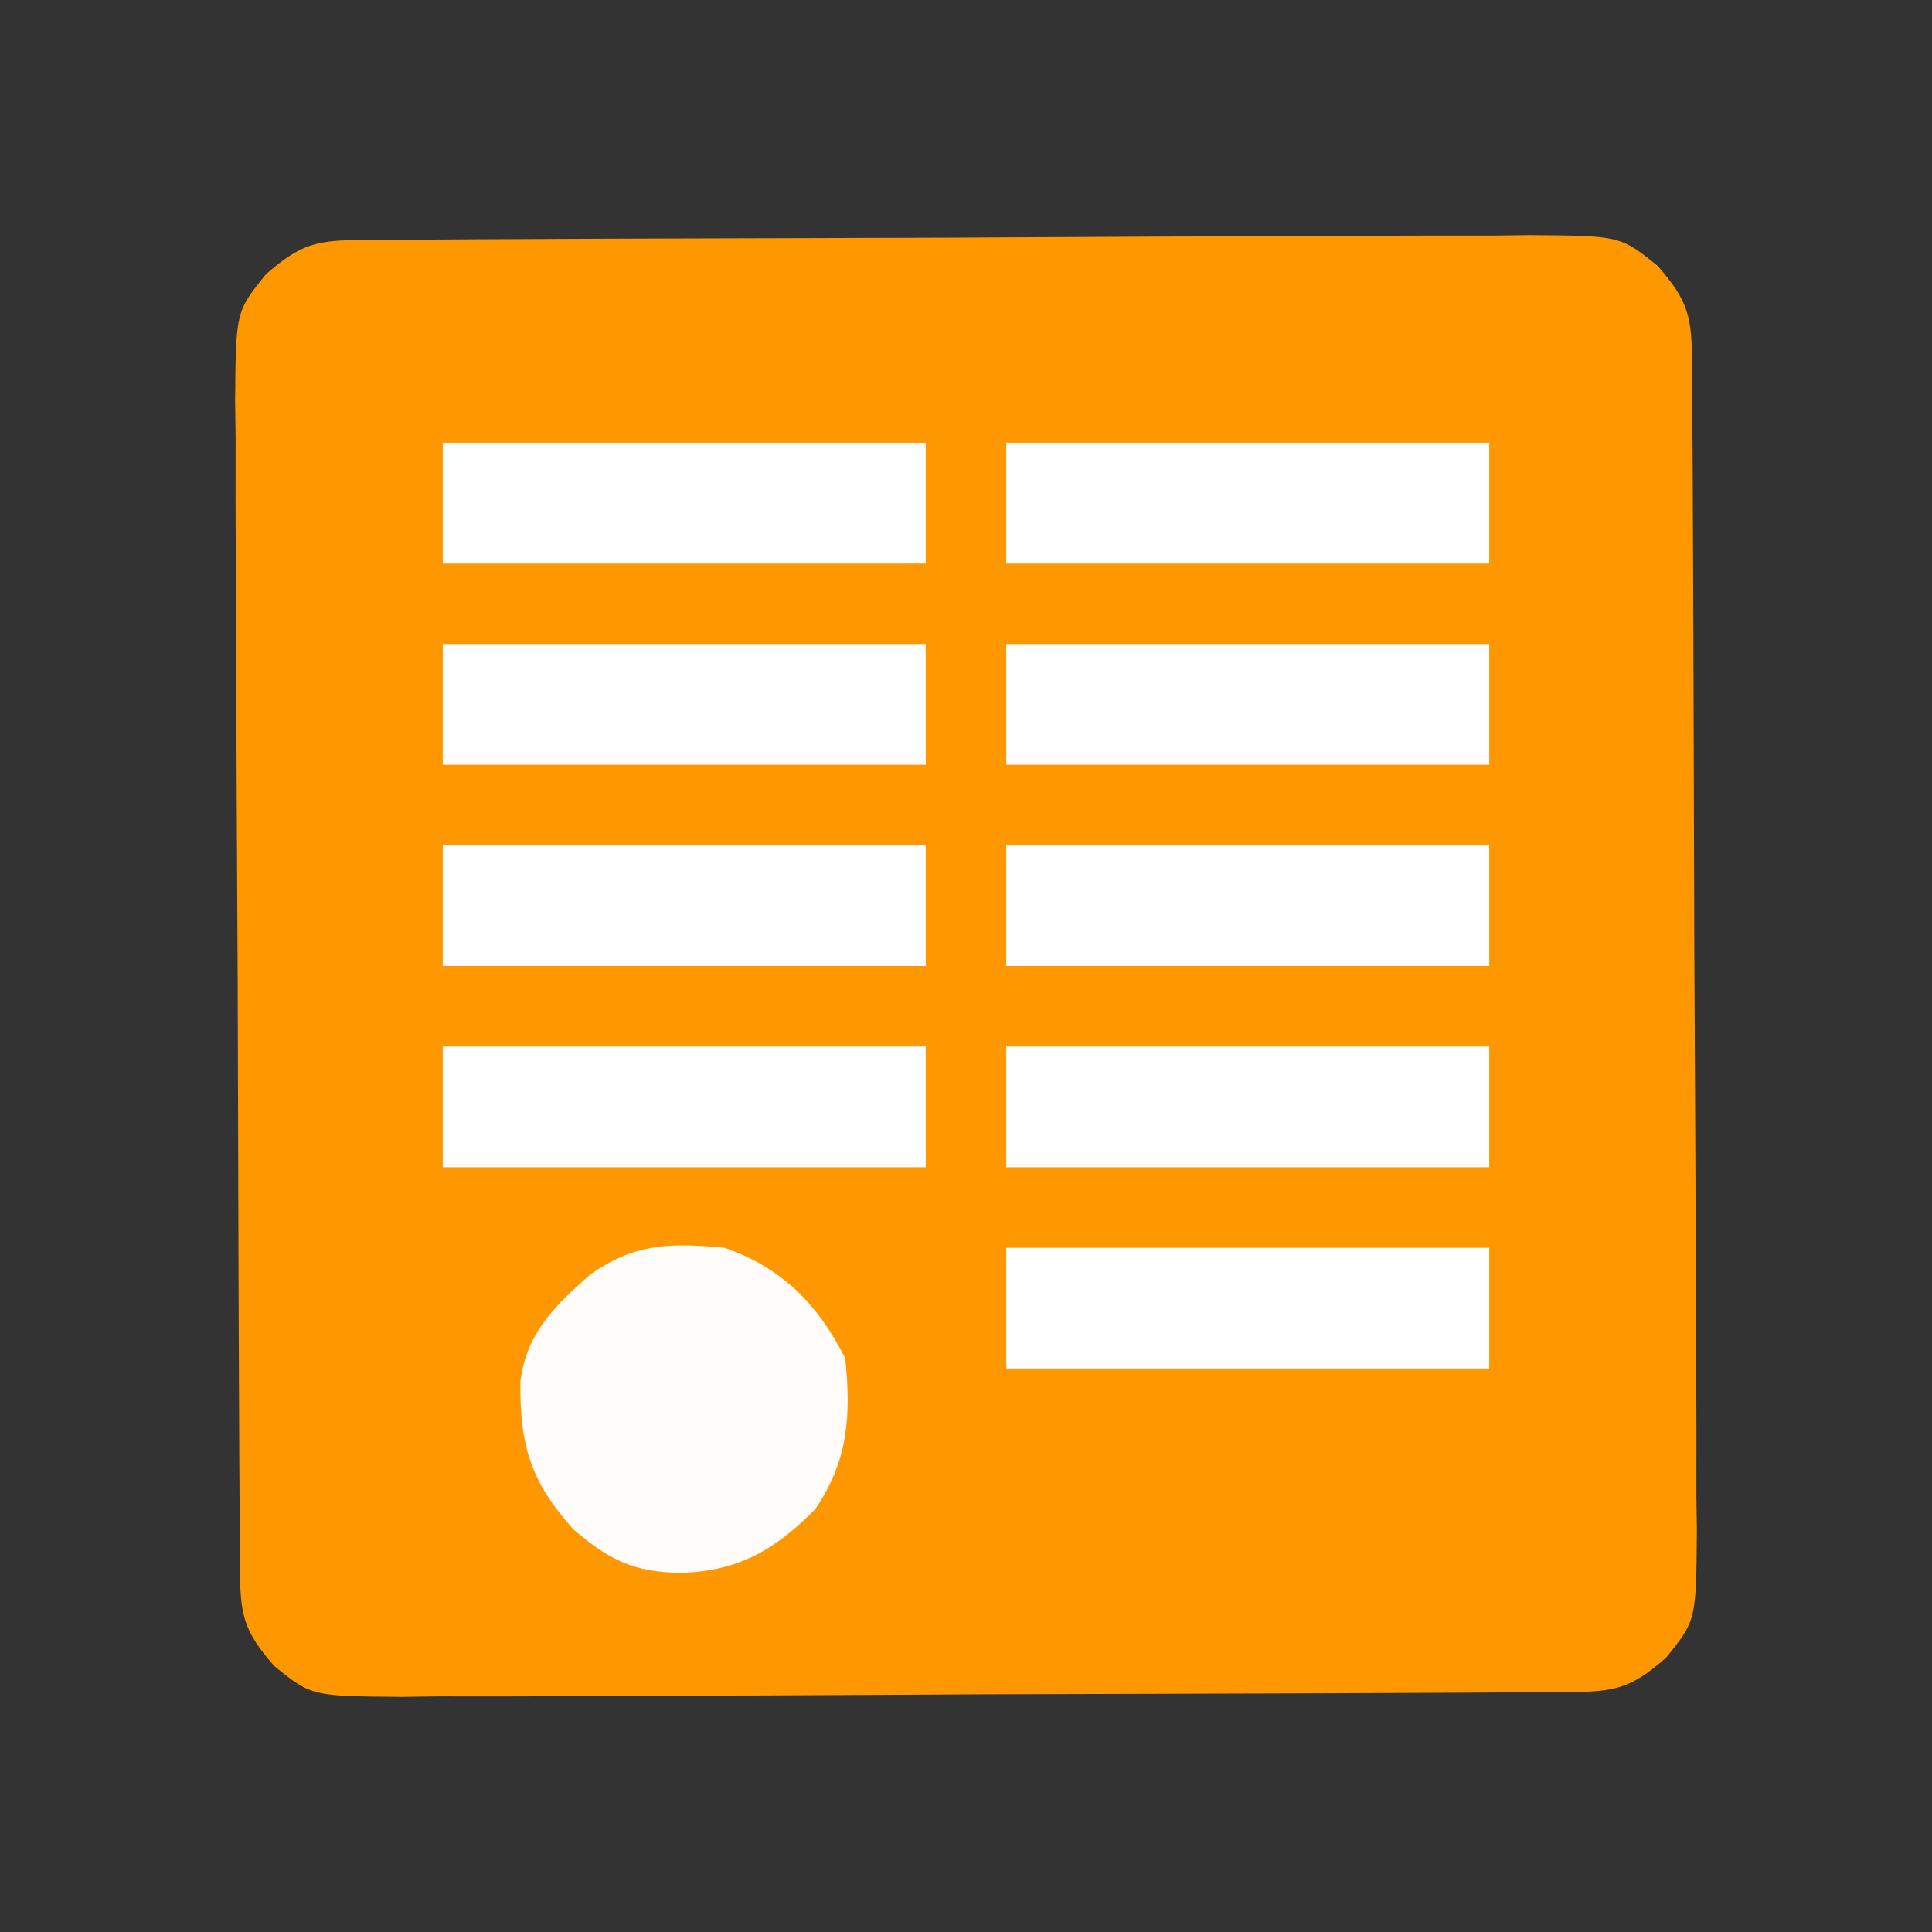 <?xml version="1.0" encoding="UTF-8"?>
<svg version="1.1" xmlns="http://www.w3.org/2000/svg" width="192" height="192">
<rect width="100%" height="100%" fill="#333333" stroke="none"/>
<path d="M0 0 C1.632 -0.013 1.632 -0.013 3.297 -0.026 C5.095 -0.032 5.095 -0.032 6.93 -0.039 C8.189 -0.047 9.447 -0.055 10.744 -0.064 C14.925 -0.09 19.106 -0.105 23.286 -0.12 C24.726 -0.125 26.165 -0.13 27.604 -0.136 C33.592 -0.157 39.58 -0.176 45.568 -0.187 C54.148 -0.204 62.727 -0.237 71.307 -0.294 C77.341 -0.332 83.374 -0.352 89.407 -0.357 C93.01 -0.361 96.613 -0.373 100.216 -0.405 C104.238 -0.441 108.259 -0.437 112.282 -0.43 C114.068 -0.454 114.068 -0.454 115.89 -0.479 C124.891 -0.411 124.891 -0.411 128.589 2.565 C131.701 6.105 131.991 7.682 132.018 12.289 C132.027 13.377 132.036 14.465 132.045 15.586 C132.051 17.385 132.051 17.385 132.057 19.219 C132.07 21.107 132.07 21.107 132.082 23.033 C132.108 27.214 132.124 31.395 132.138 35.576 C132.143 37.015 132.149 38.454 132.154 39.894 C132.176 45.881 132.194 51.869 132.206 57.857 C132.222 66.437 132.255 75.017 132.312 83.597 C132.351 89.63 132.37 95.663 132.376 101.696 C132.379 105.3 132.391 108.902 132.424 112.505 C132.459 116.527 132.455 120.549 132.448 124.571 C132.464 125.762 132.481 126.953 132.498 128.18 C132.43 137.18 132.43 137.18 129.453 140.878 C125.914 143.99 124.337 144.281 119.729 144.308 C118.641 144.316 117.553 144.325 116.432 144.334 C115.233 144.338 114.034 144.342 112.799 144.347 C111.541 144.355 110.282 144.363 108.985 144.372 C104.804 144.398 100.624 144.413 96.443 144.427 C95.003 144.433 93.564 144.438 92.125 144.443 C86.137 144.465 80.149 144.484 74.161 144.495 C65.581 144.511 57.002 144.544 48.422 144.601 C42.388 144.64 36.355 144.66 30.322 144.665 C26.719 144.669 23.116 144.681 19.513 144.713 C15.491 144.749 11.47 144.745 7.448 144.737 C6.257 144.754 5.066 144.77 3.839 144.787 C-5.162 144.719 -5.162 144.719 -8.859 141.742 C-11.972 138.203 -12.262 136.626 -12.289 132.018 C-12.298 130.931 -12.307 129.843 -12.315 128.722 C-12.32 127.523 -12.324 126.324 -12.328 125.088 C-12.336 123.83 -12.345 122.571 -12.353 121.274 C-12.379 117.094 -12.395 112.913 -12.409 108.732 C-12.414 107.293 -12.42 105.853 -12.425 104.414 C-12.447 98.426 -12.465 92.439 -12.477 86.451 C-12.493 77.871 -12.526 69.291 -12.583 60.711 C-12.622 54.678 -12.641 48.645 -12.647 42.611 C-12.65 39.008 -12.662 35.406 -12.695 31.803 C-12.73 27.78 -12.726 23.759 -12.719 19.737 C-12.735 18.546 -12.752 17.355 -12.769 16.128 C-12.701 7.127 -12.701 7.127 -9.724 3.43 C-6.184 0.318 -4.608 0.027 0 0 Z " fill="#FF9800" transform="translate(36.135,23.846)"/>
<path d="M0 0 C5.675 1.964 9.314 5.628 12 11 C12.591 16.679 12.294 21.169 9 26 C4.997 30.036 1.414 32.125 -4.312 32.312 C-8.942 32.252 -11.437 31.066 -15 28 C-19.302 23.233 -20.363 19.563 -20.281 13.281 C-19.692 8.5 -16.852 5.75 -13.375 2.688 C-8.923 -0.476 -5.354 -0.488 0 0 Z " fill="#FFFCF9" transform="translate(72,124)"/>
<path d="M0 0 C15.84 0 31.68 0 48 0 C48 3.96 48 7.92 48 12 C32.16 12 16.32 12 0 12 C0 8.04 0 4.08 0 0 Z " fill="#FFFFFF" transform="translate(100,124)"/>
<path d="M0 0 C15.84 0 31.68 0 48 0 C48 3.96 48 7.92 48 12 C32.16 12 16.32 12 0 12 C0 8.04 0 4.08 0 0 Z " fill="#FFFFFF" transform="translate(100,104)"/>
<path d="M0 0 C15.84 0 31.68 0 48 0 C48 3.96 48 7.92 48 12 C32.16 12 16.32 12 0 12 C0 8.04 0 4.08 0 0 Z " fill="#FFFFFF" transform="translate(44,104)"/>
<path d="M0 0 C15.84 0 31.68 0 48 0 C48 3.96 48 7.92 48 12 C32.16 12 16.32 12 0 12 C0 8.04 0 4.08 0 0 Z " fill="#FFFFFF" transform="translate(100,84)"/>
<path d="M0 0 C15.84 0 31.68 0 48 0 C48 3.96 48 7.92 48 12 C32.16 12 16.32 12 0 12 C0 8.04 0 4.08 0 0 Z " fill="#FFFFFF" transform="translate(44,84)"/>
<path d="M0 0 C15.84 0 31.68 0 48 0 C48 3.96 48 7.92 48 12 C32.16 12 16.32 12 0 12 C0 8.04 0 4.08 0 0 Z " fill="#FFFFFF" transform="translate(100,64)"/>
<path d="M0 0 C15.84 0 31.68 0 48 0 C48 3.96 48 7.92 48 12 C32.16 12 16.32 12 0 12 C0 8.04 0 4.08 0 0 Z " fill="#FFFFFF" transform="translate(44,64)"/>
<path d="M0 0 C15.84 0 31.68 0 48 0 C48 3.96 48 7.92 48 12 C32.16 12 16.32 12 0 12 C0 8.04 0 4.08 0 0 Z " fill="#FFFFFF" transform="translate(100,44)"/>
<path d="M0 0 C15.84 0 31.68 0 48 0 C48 3.96 48 7.92 48 12 C32.16 12 16.32 12 0 12 C0 8.04 0 4.08 0 0 Z " fill="#FFFFFF" transform="translate(44,44)"/>
</svg>
